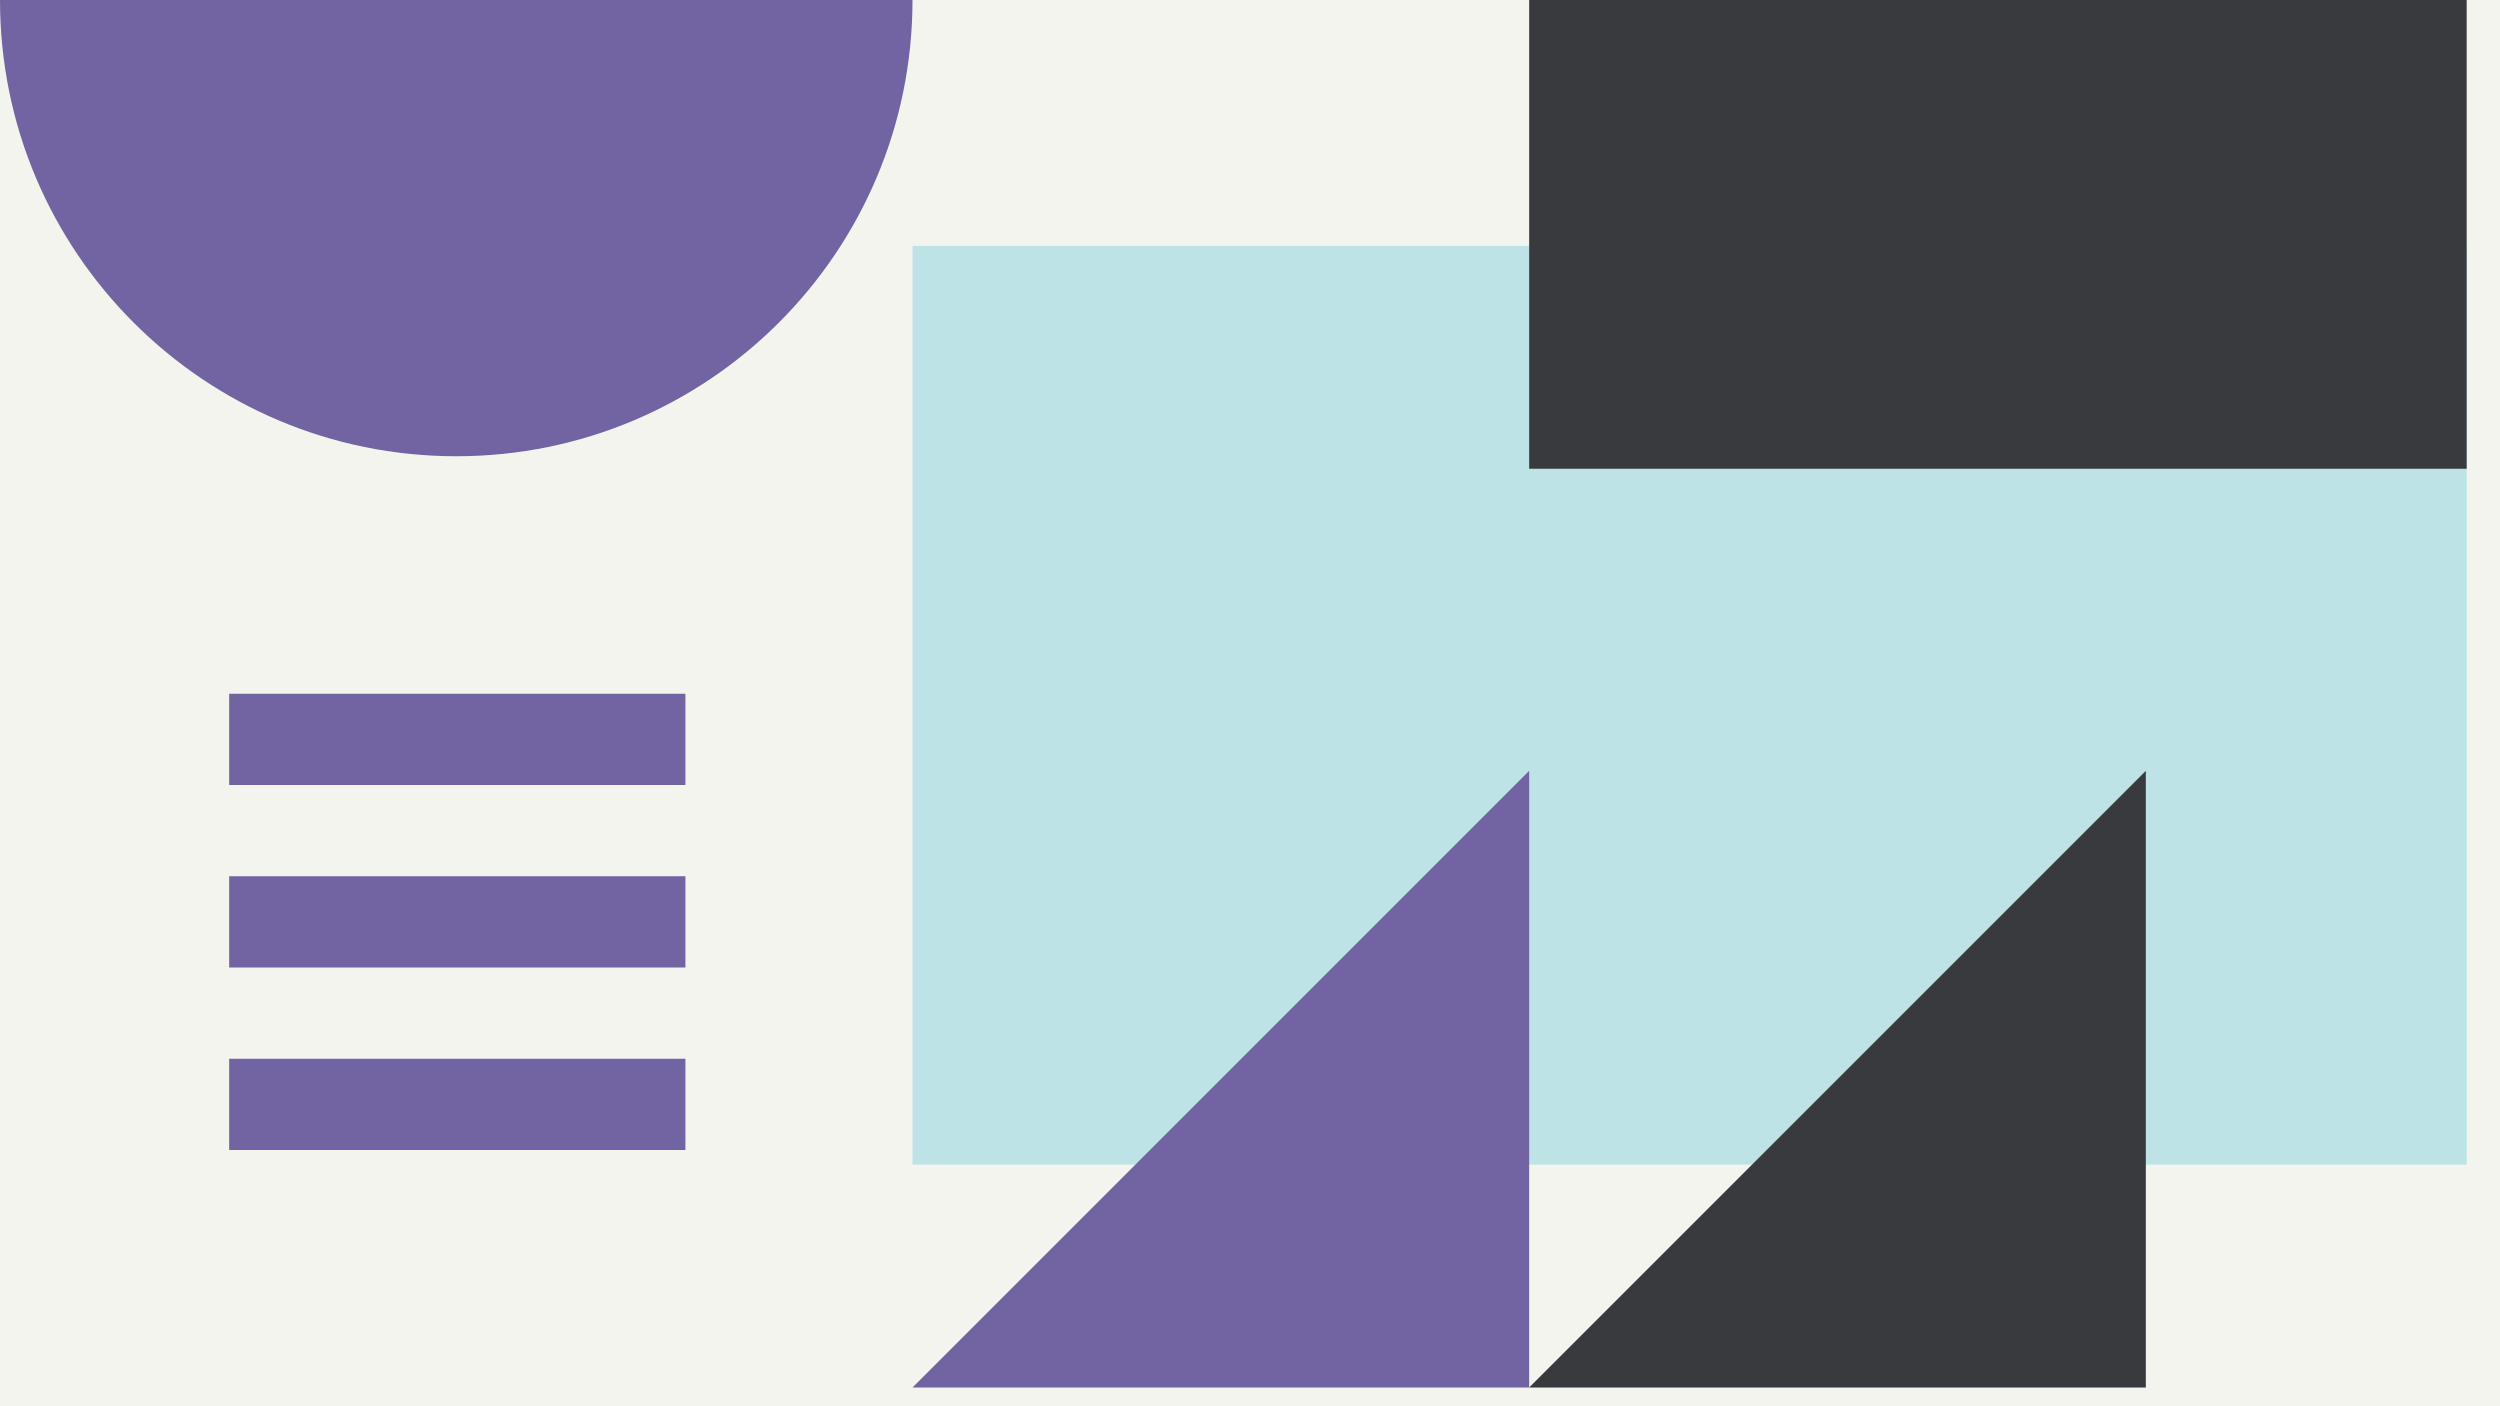 <svg width="1200" height="675" viewBox="0 0 1200 675" fill="none" xmlns="http://www.w3.org/2000/svg">
<rect x="0" y="0" width="1200" height="675" fill="#808080" stroke="none"/>
<g clip-path="url(#clip0_6_3518)">
<rect width="1200" height="675" fill="#F4F4EF"/>
<rect x="438" y="118" width="746" height="441" fill="#BEE3E7"/>
<path d="M0 0C0 120.95 98.05 219 219 219C339.95 219 438 120.95 438 0H0Z" fill="#7264A2"/>
<rect x="329" y="552" width="219" height="43.8" transform="rotate(-180 329 552)" fill="#7264A2"/>
<rect x="329" y="464.4" width="219" height="43.8" transform="rotate(-180 329 464.4)" fill="#7264A2"/>
<rect x="329" y="376.801" width="219" height="43.8" transform="rotate(-180 329 376.801)" fill="#7264A2"/>
<path d="M734 370V666H438L734 370Z" fill="#7264A2"/>
<path d="M1030 370V666H734L1030 370Z" fill="#393A3D"/>
<rect x="1184" width="225" height="450" transform="rotate(90 1184 0)" fill="#393A3D"/>
</g>
<defs>
<clipPath id="clip0_6_3518">
<rect width="1200" height="675" fill="white"/>
</clipPath>
</defs>
</svg>
